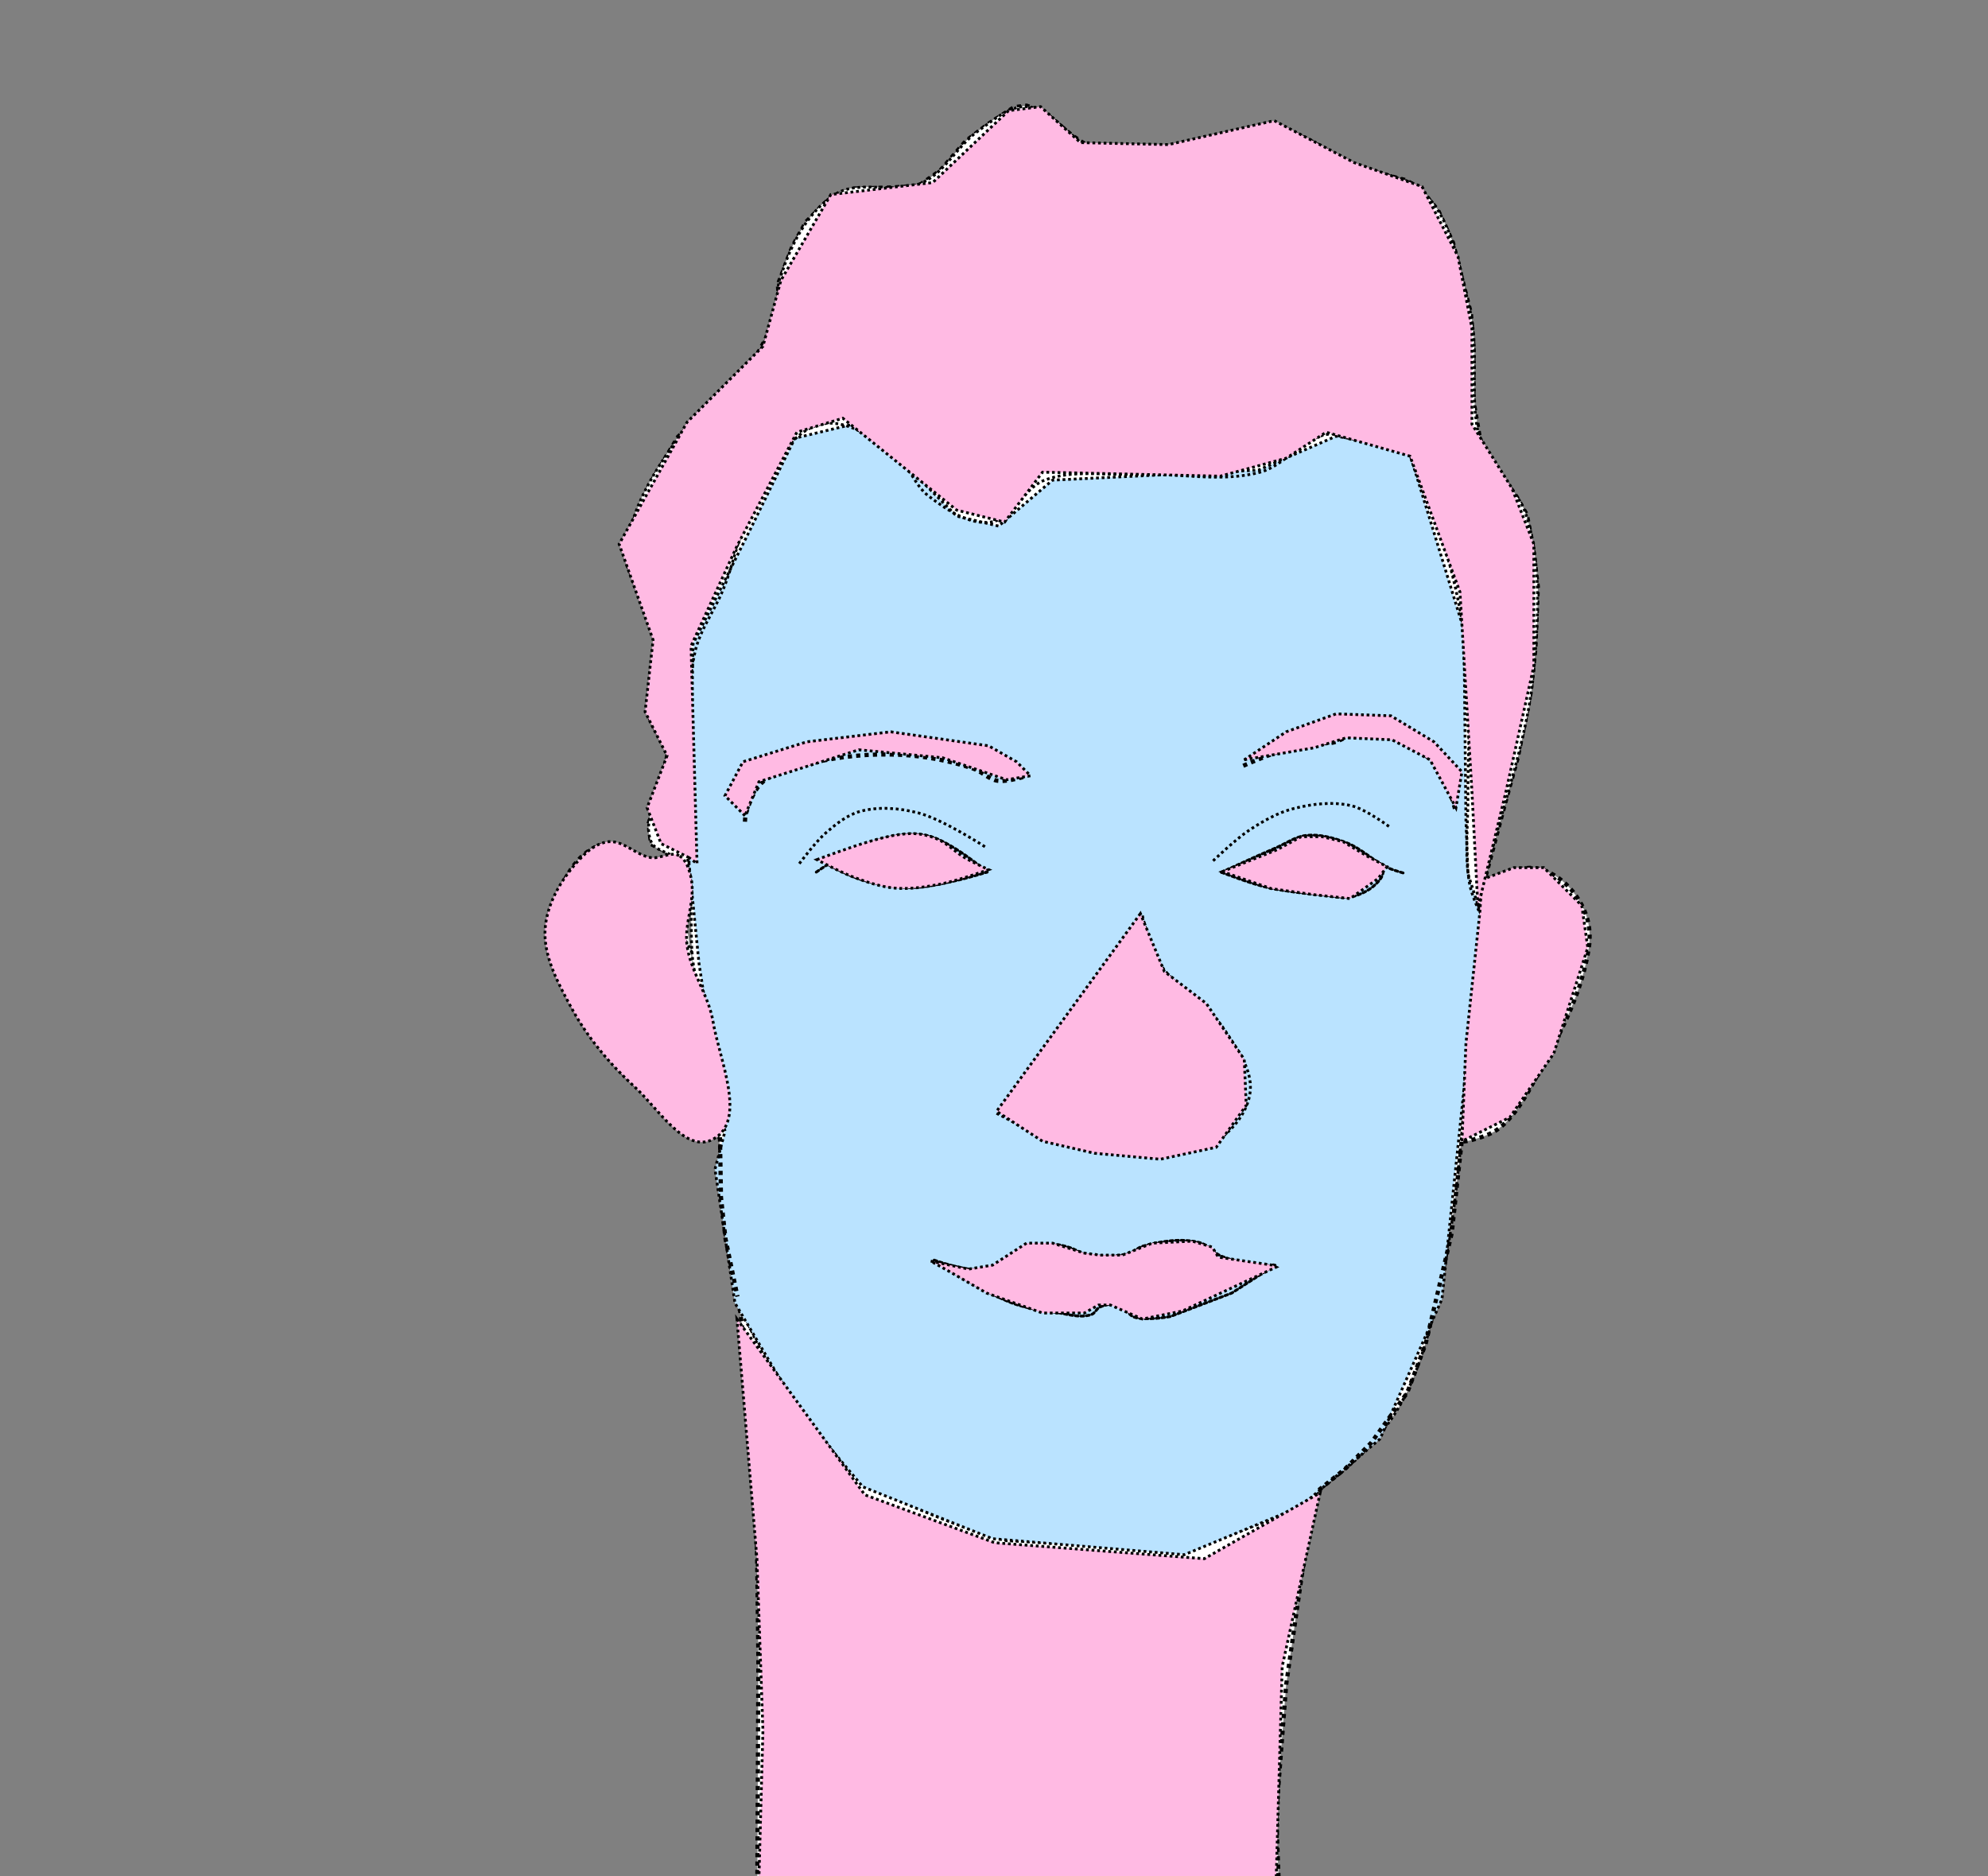 <?xml version="1.0" encoding="UTF-8" standalone="no"?>
<!-- Created with Inkscape (http://www.inkscape.org/) -->

<svg
   xmlns:dc="http://purl.org/dc/elements/1.1/"
   xmlns:cc="http://creativecommons.org/ns#"
   xmlns:rdf="http://www.w3.org/1999/02/22-rdf-syntax-ns#"
   xmlns:svg="http://www.w3.org/2000/svg"
   xmlns="http://www.w3.org/2000/svg"
   xmlns:sodipodi="http://sodipodi.sourceforge.net/DTD/sodipodi-0.dtd"
   xmlns:inkscape="http://www.inkscape.org/namespaces/inkscape"
   width="711"
   height="671"
   viewBox="0 0 711 671"
   id="svg4533"
   version="1.1"
   inkscape:version="0.91 r13725"
   sodipodi:docname="05_Discretization.svg"
   inkscape:export-filename="D:\NYUGradSchool\S2\CS book\Visual_guide\Perception\03_iconic.png"
   inkscape:export-xdpi="100"
   inkscape:export-ydpi="100">
  <rect x="0" y="0" width="711" height="671" fill="#808080" stroke="none"/>
  <defs
     id="defs4535" />
  <sodipodi:namedview
     id="base"
     pagecolor="#ffffff"
     bordercolor="#666666"
     borderopacity="1.0"
     inkscape:pageopacity="0.0"
     inkscape:pageshadow="2"
     inkscape:zoom="0.98994949"
     inkscape:cx="469.8392"
     inkscape:cy="292.69309"
     inkscape:document-units="px"
     inkscape:current-layer="layer1"
     showgrid="false"
     width="711px"
     inkscape:window-width="1920"
     inkscape:window-height="1017"
     inkscape:window-x="-8"
     inkscape:window-y="-8"
     inkscape:window-maximized="1" />
  <g
     inkscape:label="Layer 1"
     inkscape:groupmode="layer"
     id="layer1"
     transform="translate(0,-381.362)">
    <path
       style="fill:#ffffff;fill-rule:evenodd;stroke:#000000;stroke-width:1.5;stroke-linecap:butt;stroke-linejoin:miter;stroke-opacity:1;stroke-miterlimit:4;stroke-dasharray:1.5,1.5;fill-opacity:1;stroke-dashoffset:0"
       d="m 241.964,688.612 -5.179,-3.393 -3.929,-1.964 -0.893,-7.321 4.643,-14.821 2.321,-10.893 -3.75,-6.786 -2.679,-5 0.179,-10 1.786,-16.429 -1.25,-9.464 -5.714,-11.429 -3.036,-7.679 0.357,-11.786 7.857,-17.679 9.821,-16.429 5.357,-4.821 10,-8.214 6.786,-7.143 3.571,-4.464 6.964,-12.857 3.393,-10.893 -0.357,-6.071 5.179,-13.571 4.821,-8.75 9.107,-9.107 8.214,-2.857 12.321,-0.357 10.536,-0.536 7.857,-5.536 9.107,-10.536 8.214,-6.25 9.107,-5.893 4.464,-0.536 5.893,1.964 10.536,8.75 4.286,2.857 7.321,2.143 21.786,-0.357 21.25,-3.393 8.571,-2.321 5.893,-2.143 7.143,0.893 10.179,4.821 8.393,5 6.071,3.571 18.214,4.821 4.643,2.5 6.964,8.214 5.357,11.607 2.679,10.714 3.75,14.643 0.893,11.607 0,19.464 2.143,12.5 1.786,6.964 8.214,10.536 2.679,3.393 4.286,7.5 2.143,11.071 1.786,14.643 -0.893,22.5 -1.786,16.071 -4.464,22.5 -4.107,14.821 -7.679,28.75"
       id="path4169"
       inkscape:connector-curvature="0" />
    <path
       style="fill:#ffffff;fill-rule:evenodd;stroke:#000000;stroke-width:1.5;stroke-linecap:butt;stroke-linejoin:miter;stroke-opacity:1;stroke-miterlimit:4;stroke-dasharray:1.5,1.5;fill-opacity:1;stroke-dashoffset:0"
       d="m 531.845,696.283 c 0,0 10.578,-4.911 16.162,-4.546 3.838,0.251 7.615,2.128 10.607,4.546 3.851,3.112 6.89,7.47 8.586,12.122 1.389,3.809 1.622,8.114 1.01,12.122 -2.496,16.349 -10.674,31.494 -18.688,45.962 -3.623,6.54 -7.296,13.51 -13.132,18.183 -3.003,2.404 -6.894,3.54 -10.607,4.546 -1.31,0.355 -4.041,0.505 -4.041,0.505"
       id="path5155"
       inkscape:connector-curvature="0"
       sodipodi:nodetypes="csssssssc" />
    <path
       style="fill:#ffffff;fill-rule:evenodd;stroke:#000000;stroke-width:1.5;stroke-linecap:butt;stroke-linejoin:miter;stroke-opacity:1;stroke-miterlimit:4;stroke-dasharray:1.5,1.5;fill-opacity:1;stroke-dashoffset:0"
       d="m 241.92,688.3 c 0,0 -5.736,0.811 -9.062,0.491 -6.381,-0.614 -12.505,-7.074 -18.571,-5 -8.201,2.804 -13.18,12.426 -15.714,20.714 -2.51,8.209 -1.227,17.551 1.429,25.714 4.208,12.938 12.89,24.312 22.143,34.286 6.704,7.226 15.199,12.655 23.571,17.857 3.618,2.248 11.429,5.714 11.429,5.714"
       id="path5136"
       inkscape:connector-curvature="0"
       sodipodi:nodetypes="cssssssc" />
    <path
       style="fill:#ffffff;fill-rule:evenodd;stroke:#000000;stroke-width:1.5;stroke-linecap:butt;stroke-linejoin:miter;stroke-opacity:1;stroke-miterlimit:4;stroke-dasharray:1.5,1.5;fill-opacity:1;stroke-dashoffset:0"
       d="m 263.929,843.434 6.331,54.224 0.98,77.316 -0.376,77.424 186.401,0.541 -0.837,-22.72 3.571,-46.429 8.571,-60 2.321,-9.107"
       id="path5120"
       inkscape:connector-curvature="0"
       sodipodi:nodetypes="ccccccccc" />
    <path
       style="fill:#ffffff;fill-rule:evenodd;stroke:#000000;stroke-width:1;stroke-linecap:butt;stroke-linejoin:miter;stroke-opacity:1;fill-opacity:1;stroke-miterlimit:4;stroke-dasharray:1,1;stroke-dashoffset:0"
       d="M 424.286,935.219 360,932.362 c 0,0 -31.482,-8.965 -44.286,-18.571 -20.583,-15.443 -38.456,-36.34 -48.571,-60 -14.721,-34.432 -5.945,-74.922 -14.286,-111.429 -1.006,-4.404 -3.248,-8.46 -4.286,-12.857 -3.094,-13.108 1.282,-28.491 -5.714,-40 -2.128,-3.5 -8.446,-3.353 -10,-7.143 -4.218,-10.285 7.633,-21.907 5.714,-32.857 -0.663,-3.782 -4.81,-6.269 -5.714,-10 -2.583,-10.654 3.119,-22.025 1.429,-32.857 -1.486,-9.527 -10.25,-17.504 -10,-27.143 0.376,-14.501 8.829,-28.112 17.143,-40 6.371,-9.11 17.745,-13.868 24.286,-22.857 5.89,-8.095 10.661,-17.375 12.857,-27.143 0.522,-2.323 -0.666,-4.857 0,-7.143 3.472,-11.922 9.544,-24.73 20,-31.429 8.903,-5.704 21.871,0.236 31.429,-4.286 8.223,-3.891 12.522,-13.389 20,-18.571 5.251,-3.639 10.761,-8.875 17.143,-8.571 8.975,0.426 14.454,11.105 22.857,14.286 2.709,1.025 5.676,1.339 8.571,1.429 13.877,0.431 27.781,-1.736 41.429,-4.286 5.337,-0.997 10.311,-4.821 15.714,-4.286 10.596,1.049 18.77,10.125 28.571,14.286 7.902,3.355 18.092,2.628 24.286,8.571 11.102,10.653 13.571,27.891 17.143,42.857 3.773,15.809 -0.999,33.201 4.286,48.571 3.135,9.118 12.747,15.111 15.714,24.286 5.722,17.694 4.444,37.186 2.857,55.714 -2.582,30.157 -15.679,58.614 -20,88.571 -2.112,14.641 -1.41,29.564 -2.857,44.286 -3.196,32.507 -4.484,65.571 -12.857,97.143 -3.559,13.419 -7.67,27.256 -15.714,38.571 -9.188,12.925 -22.149,23.215 -35.714,31.429 -11.347,6.87 -37.143,14.286 -37.143,14.286 z"
       id="path5092"
       inkscape:connector-curvature="0"
       sodipodi:nodetypes="ccsssssssssssssssssssssssssssssssssc" />
    <path
       style="fill:#bae3ff;fill-rule:evenodd;stroke:#000000;stroke-width:1;stroke-linecap:butt;stroke-linejoin:miter;stroke-opacity:1;fill-opacity:1;stroke-miterlimit:4;stroke-dasharray:1,1;stroke-dashoffset:0"
       d="m 246.429,690.219 1.429,-78.571 20.714,-41.429 15.714,-32.143 20.714,-5 22.143,17.857 15,15 15,3.571 19.286,-16.429 73.571,-3.571 27.857,-12.143 25.714,4.286 20,65 0.714,67.857 0.714,19.286 5,15.714 -14.286,136.429 -22.143,50 L 465,920.219 423.571,937.362 355,931.648 308.571,913.076 285.714,885.934 262.857,847.362 l -7.143,-47.857 3.571,-13.571 -9.286,-60 z"
       id="path4188"
       inkscape:connector-curvature="0" />
    <path
       style="fill:none;fill-rule:evenodd;stroke:#000000;stroke-width:1;stroke-linecap:butt;stroke-linejoin:miter;stroke-opacity:1;stroke-miterlimit:4;stroke-dasharray:1,1;stroke-dashoffset:0"
       d="m 408.571,708.791 c 0,0 2.671,11.494 5.714,16.429 5.922,9.602 17.353,14.873 23.571,24.286 4.411,6.678 10.085,14.179 9.286,22.143 -0.719,7.162 -6.133,13.895 -12.143,17.857 -7.29,4.806 -25.714,5 -25.714,5"
       id="path5126"
       inkscape:connector-curvature="0"
       sodipodi:nodetypes="cssssc" />
    <path
       style="fill:none;fill-rule:evenodd;stroke:#000000;stroke-width:1;stroke-linecap:butt;stroke-linejoin:miter;stroke-opacity:1;stroke-miterlimit:4;stroke-dasharray:1,1;stroke-dashoffset:0"
       d="m 436.429,775.934 c 0,0 -7.38,-1.28 -10.714,0 -5.981,2.295 -14.286,12.857 -14.286,12.857"
       id="path5128"
       inkscape:connector-curvature="0"
       sodipodi:nodetypes="csc" />
    <path
       style="fill:none;fill-rule:evenodd;stroke:#000000;stroke-width:1;stroke-linecap:butt;stroke-linejoin:miter;stroke-opacity:1;stroke-miterlimit:4;stroke-dasharray:1,1;stroke-dashoffset:0"
       d="m 356.429,779.505 16.429,8.571 17.857,5"
       id="path5132"
       inkscape:connector-curvature="0"
       sodipodi:nodetypes="ccc" />
    <path
       style="fill:none;fill-rule:evenodd;stroke:#000000;stroke-width:1;stroke-linecap:butt;stroke-linejoin:miter;stroke-opacity:1;stroke-miterlimit:4;stroke-dasharray:1,1;stroke-dashoffset:0"
       d="m 528.907,707.11 c 0,0 -2.552,-5.779 -3.193,-9.033 -2.117,-10.749 -0.595,-21.903 -0.714,-32.857 -0.168,-15.475 1.525,-31.028 0,-46.429 -1.436,-14.498 -4.42,-28.892 -8.571,-42.857 -3.288,-11.061 -4.164,-24.554 -12.857,-32.143 -7.396,-6.456 -18.84,-8.438 -28.571,-7.143 -9.192,1.223 -15.33,11.163 -24.286,13.571 -14.487,3.896 -30.011,0.096 -45,0.714 -10.729,0.443 -22.108,-1.678 -32.143,2.143 -7.611,2.898 -11.212,13.928 -19.286,15 -7.934,1.053 -15.741,-4.482 -22.143,-9.286 -5.146,-3.861 -6.974,-11.17 -12.143,-15 -7.638,-5.659 -17.158,-12.818 -26.429,-10.714 -10.683,2.425 -16.457,14.922 -22.143,24.286 -6.45,10.624 -8.153,23.495 -12.857,35 -3.065,7.496 -8.233,14.239 -10,22.143 -6.599,29.513 -1.492,91.535 -1.492,91.535"
       id="path5134"
       inkscape:connector-curvature="0"
       sodipodi:nodetypes="cssssssssssssssssc" />
    <path
       style="fill:none;fill-rule:evenodd;stroke:#000000;stroke-width:1;stroke-linecap:butt;stroke-linejoin:miter;stroke-opacity:1;stroke-miterlimit:4;stroke-dasharray:1,1;stroke-dashoffset:0"
       d="m 247.545,722.139 c 0,0 -11.282,-22.897 -22.902,-28.705 -2.777,-1.388 -6.354,-5.029 -8.571,-2.857 0,0 -11.285,12.94 -11.786,19.643 -0.715,9.559 2.628,19.401 7.143,27.857 5.718,10.709 24.286,27.143 24.286,27.143"
       id="path5138"
       inkscape:connector-curvature="0"
       sodipodi:nodetypes="cssssc" />
    <path
       style="fill:none;fill-rule:evenodd;stroke:#000000;stroke-width:1;stroke-linecap:butt;stroke-linejoin:miter;stroke-opacity:1;stroke-miterlimit:4;stroke-dasharray:1,1;stroke-dashoffset:0"
       d="m 222.143,693.076 c 0,0 -2.668,0.519 -3.571,1.429 -4.142,4.174 -5.675,10.596 -6.429,16.429 -0.921,7.132 0.444,14.537 2.5,21.429 1.294,4.337 3.8,8.229 6.071,12.143 1.508,2.599 2.97,5.285 5,7.5 3.606,3.933 12.5,10 12.5,10"
       id="path5140"
       inkscape:connector-curvature="0"
       sodipodi:nodetypes="csssssc" />
    <path
       style="fill:none;fill-rule:evenodd;stroke:#000000;stroke-width:1;stroke-linecap:butt;stroke-linejoin:miter;stroke-opacity:1;stroke-miterlimit:4;stroke-dasharray:1,1;stroke-dashoffset:0"
       d="m 255.734,760.513 c 0,0 -0.564,-7.94 -3.591,-9.937 -3.578,-2.359 -12.857,0 -12.857,0"
       id="path5142"
       inkscape:connector-curvature="0"
       sodipodi:nodetypes="csc" />
    <path
       style="fill:none;fill-rule:evenodd;stroke:#000000;stroke-width:1;stroke-linecap:butt;stroke-linejoin:miter;stroke-opacity:1;stroke-miterlimit:4;stroke-dasharray:1,1;stroke-dashoffset:0"
       d="m 526.289,756.893 c 0,0 5.264,-1.211 7.071,-3.03 2.446,-2.462 4.041,-9.596 4.041,-9.596"
       id="path5153"
       inkscape:connector-curvature="0"
       sodipodi:nodetypes="csc" />
    <path
       style="fill:none;fill-rule:evenodd;stroke:#000000;stroke-width:1;stroke-linecap:butt;stroke-linejoin:miter;stroke-opacity:1;stroke-miterlimit:4;stroke-dasharray:1,1;stroke-dashoffset:0"
       d="m 552.553,699.314 c 0,0 7.734,11.182 8.586,17.678 0.692,5.271 -1.506,10.565 -3.03,15.657 -2.663,8.896 -4.388,18.863 -10.607,25.759 -3.329,3.692 -13.132,7.071 -13.132,7.071"
       id="path5157"
       inkscape:connector-curvature="0"
       sodipodi:nodetypes="csssc" />
    <path
       style="fill:none;fill-rule:evenodd;stroke:#000000;stroke-width:1;stroke-linecap:butt;stroke-linejoin:miter;stroke-opacity:1;stroke-miterlimit:4;stroke-dasharray:1,1;stroke-dashoffset:0"
       d="m 550.028,701.334 c 0,0 3.446,9.314 4.546,14.142 1.095,4.805 2.632,9.757 2.02,14.647 -0.722,5.77 -3.893,10.998 -6.566,16.162 -2.297,4.438 -4.196,9.484 -8.081,12.627 -2.237,1.809 -8.081,3.03 -8.081,3.03"
       id="path5159"
       inkscape:connector-curvature="0"
       sodipodi:nodetypes="cssssc" />
    <path
       style="fill:none;fill-rule:evenodd;stroke:#000000;stroke-width:1;stroke-linecap:butt;stroke-linejoin:miter;stroke-opacity:1;stroke-miterlimit:4;stroke-dasharray:1,1;stroke-dashoffset:0"
       d="m 285.873,690.223 c 0,0 5.88,-7.927 9.596,-11.112 3.618,-3.101 7.526,-6.318 12.122,-7.576 6.66,-1.822 14.015,-1.19 20.708,0.505 8.978,2.274 24.749,12.627 24.749,12.627"
       id="path5171"
       inkscape:connector-curvature="0"
       sodipodi:nodetypes="csssc" />
    <path
       style="fill:none;fill-rule:evenodd;stroke:#000000;stroke-width:1;stroke-linecap:butt;stroke-linejoin:miter;stroke-opacity:1;stroke-miterlimit:4;stroke-dasharray:1,1;stroke-dashoffset:0"
       d="m 433.861,689.212 c 0,0 8.325,-7.986 13.132,-11.112 4.861,-3.16 10.039,-6.143 15.657,-7.576 6.697,-1.708 13.978,-2.58 20.708,-1.01 5.064,1.181 13.637,7.576 13.637,7.576"
       id="path5173"
       inkscape:connector-curvature="0"
       sodipodi:nodetypes="csssc" />
    <path
       style="fill:none;fill-rule:evenodd;stroke:#000000;stroke-width:1;stroke-linecap:round;stroke-linejoin:miter;stroke-opacity:1;stroke-miterlimit:4;stroke-dasharray:1,1;stroke-dashoffset:0"
       d="m 291.934,693.253 c 0,0 11.255,-7.909 17.678,-10.102 6.918,-2.361 14.551,-4.465 21.718,-3.03 8.437,1.689 21.718,13.069 21.718,13.069"
       id="path5175"
       inkscape:connector-curvature="0"
       sodipodi:nodetypes="cssc" />
    <path
       style="fill:none;fill-rule:evenodd;stroke:#000000;stroke-width:1;stroke-linecap:round;stroke-linejoin:miter;stroke-opacity:1;stroke-miterlimit:4;stroke-dasharray:1,1;stroke-dashoffset:0"
       d="m 296.48,690.728 c 0,0 7.223,3.855 11.112,5.051 5.715,1.756 11.699,2.972 17.678,3.03 5.619,0.054 11.17,-1.363 16.668,-2.525 3.756,-0.794 11.112,-3.03 11.112,-3.03"
       id="path5177"
       inkscape:connector-curvature="0"
       sodipodi:nodetypes="csssc" />
    <path
       style="fill:none;fill-rule:evenodd;stroke:#000000;stroke-width:1;stroke-linecap:round;stroke-linejoin:miter;stroke-opacity:1;stroke-miterlimit:4;stroke-dasharray:1,1;stroke-dashoffset:0"
       d="m 436.828,693.316 c 0,0 12.315,-5.707 19.256,-8.649 3.684,-1.562 7.132,-4.123 11.112,-4.546 4.762,-0.506 9.658,0.845 14.142,2.525 5.516,2.067 9.801,6.63 15.152,9.091 1.935,0.89 6.061,2.02 6.061,2.02"
       id="path5179"
       inkscape:connector-curvature="0"
       sodipodi:nodetypes="cssssc" />
    <path
       style="fill:none;fill-rule:evenodd;stroke:#000000;stroke-width:1;stroke-linecap:round;stroke-linejoin:miter;stroke-opacity:1;stroke-miterlimit:4;stroke-dasharray:1,1;stroke-dashoffset:0"
       d="m 436.879,693.336 c 0,0 11.202,4.327 16.68,5.472 5.99,1.252 12.088,1.982 18.183,2.525 4.196,0.374 8.579,1.669 12.627,0.505 3.725,-1.071 7.488,-3.314 9.596,-6.566 1.024,-1.579 0.884,-4.546 0.884,-4.546"
       id="path5181"
       inkscape:connector-curvature="0"
       sodipodi:nodetypes="cssssc" />
    <path
       style="fill:none;fill-rule:evenodd;stroke:#000000;stroke-width:1;stroke-linecap:butt;stroke-linejoin:miter;stroke-opacity:1;stroke-miterlimit:4;stroke-dasharray:1,1;stroke-dashoffset:0"
       d="m 314.157,682.141 c 0,0 -2.843,3.455 -3.03,5.556 -0.331,3.712 3.536,10.607 3.536,10.607"
       id="path5183"
       inkscape:connector-curvature="0"
       sodipodi:nodetypes="csc" />
    <path
       style="fill:none;fill-rule:evenodd;stroke:#000000;stroke-width:1;stroke-linecap:butt;stroke-linejoin:miter;stroke-opacity:1;stroke-miterlimit:4;stroke-dasharray:1,1;stroke-dashoffset:0"
       d="m 334.36,681.636 c 0,0 3.904,4.36 4.041,7.071 0.167,3.312 -4.041,9.091 -4.041,9.091"
       id="path5185"
       inkscape:connector-curvature="0"
       sodipodi:nodetypes="csc" />
    <path
       style="fill:none;fill-rule:evenodd;stroke:#000000;stroke-width:1;stroke-linecap:butt;stroke-linejoin:miter;stroke-opacity:1;stroke-miterlimit:4;stroke-dasharray:1,1;stroke-dashoffset:0"
       d="m 455.326,684.982 c 0,0 -1.527,2.239 -1.768,3.725 -0.381,2.35 -0.159,4.997 1.01,7.071 1.175,2.084 5.114,4.167 5.114,4.167"
       id="path5187"
       inkscape:connector-curvature="0"
       sodipodi:nodetypes="cssc" />
    <path
       style="fill:none;fill-rule:evenodd;stroke:#000000;stroke-width:1;stroke-linecap:butt;stroke-linejoin:miter;stroke-opacity:1;stroke-miterlimit:4;stroke-dasharray:1,1;stroke-dashoffset:0"
       d="m 478.433,681.826 c 0,0 1.894,4.268 1.894,6.882 0,2.614 -0.764,5.284 -2.02,7.576 -1.317,2.404 -4.924,5.24 -4.924,5.24"
       id="path5189"
       inkscape:connector-curvature="0"
       sodipodi:nodetypes="cssc" />
    <ellipse
       style="opacity:1;fill:#000000;fill-opacity:1;stroke:none;stroke-width:2;stroke-linecap:round;stroke-linejoin:round;stroke-miterlimit:4;stroke-dasharray:2,2;stroke-dashoffset:0;stroke-opacity:1"
       id="path5193"
       cx="324.006"
       cy="688.96"
       rx="5.303"
       ry="3.788" />
    <ellipse
       style="opacity:1;fill:#000000;fill-opacity:1;stroke:none;stroke-width:2;stroke-linecap:round;stroke-linejoin:round;stroke-miterlimit:4;stroke-dasharray:2,2;stroke-dashoffset:0;stroke-opacity:1"
       id="path5195"
       cx="467.701"
       cy="689.465"
       rx="4.041"
       ry="2.778" />
    <path
       style="fill:none;fill-rule:evenodd;stroke:#000000;stroke-width:1.5;stroke-linecap:butt;stroke-linejoin:miter;stroke-opacity:1;stroke-miterlimit:4;stroke-dasharray:1.5,1.5;stroke-dashoffset:0"
       d="m 266.429,675.219 c 0,0 0.068,-1.942 0.357,-2.857 1.301,-4.113 2.836,-8.575 6.071,-11.429 4.775,-4.212 11.653,-5.35 17.857,-6.786 10.133,-2.345 20.682,-3.352 31.071,-2.857 8.956,0.427 17.933,2.134 26.429,5 3.027,1.021 5.413,3.811 8.571,4.286 3.58,0.538 10.714,-1.786 10.714,-1.786"
       id="path5197"
       inkscape:connector-curvature="0"
       sodipodi:nodetypes="cssssssc" />
    <path
       style="fill:none;fill-rule:evenodd;stroke:#000000;stroke-width:1.5;stroke-linecap:butt;stroke-linejoin:miter;stroke-opacity:1;stroke-miterlimit:4;stroke-dasharray:1.5,1.5;stroke-dashoffset:0"
       d="m 444.643,655.219 c 0,0 15.368,-6.826 23.571,-8.214 2.7,-0.457 5.519,0.483 8.214,0 3.374,-0.605 6.222,-3.358 9.643,-3.571 5.735,-0.358 11.584,1.486 16.786,3.929 4.461,2.095 8.797,5.009 11.786,8.929 3.11,4.078 5.714,14.286 5.714,14.286"
       id="path5199"
       inkscape:connector-curvature="0"
       sodipodi:nodetypes="csssssc" />
    <path
       style="fill:none;fill-rule:evenodd;stroke:#000000;stroke-width:1;stroke-linecap:butt;stroke-linejoin:miter;stroke-opacity:1;stroke-miterlimit:4;stroke-dasharray:1,1;stroke-dashoffset:0"
       d="m 366.786,777.362 c 0,0 1.211,-2.9 2.5,-3.571 1.795,-0.935 4.058,-0.204 6.071,0 2.358,0.239 4.785,0.499 6.964,1.429 2.794,1.192 7.5,5.179 7.5,5.179"
       id="path5203"
       inkscape:connector-curvature="0"
       sodipodi:nodetypes="csssc" />
    <path
       style="fill:none;fill-rule:evenodd;stroke:#000000;stroke-width:1;stroke-linecap:round;stroke-linejoin:miter;stroke-opacity:1;stroke-miterlimit:4;stroke-dasharray:1,1;stroke-dashoffset:0"
       d="m 334.107,832.005 c 0,0 10.242,3.66 15.536,3.393 9.569,-0.483 17.761,-8.304 27.321,-8.929 1.934,-0.126 3.858,0.515 5.714,1.071 1.917,0.575 3.572,1.938 5.536,2.321 5.025,0.981 10.39,1.061 15.357,-0.179 1.886,-0.47 3.305,-2.161 5.179,-2.679 6.553,-1.809 13.769,-2.93 20.357,-1.25 2.929,0.747 4.879,3.682 7.679,4.821 4.963,2.021 10.364,3.09 15.714,3.393 1.195,0.068 3.571,-0.357 3.571,-0.357"
       id="path5205"
       inkscape:connector-curvature="0"
       sodipodi:nodetypes="csssssssssc" />
    <path
       style="fill:none;fill-rule:evenodd;stroke:#000000;stroke-width:1;stroke-linecap:round;stroke-linejoin:miter;stroke-opacity:1;stroke-miterlimit:4;stroke-dasharray:1,1;stroke-dashoffset:0"
       d="m 456.019,833.812 -15.483,9.978 -21.964,8.393 c 0,0 -8.95,1.658 -13.036,0.179 -2.064,-0.747 -2.906,-3.628 -5,-4.286 -2.283,-0.717 -4.95,-0.242 -7.143,0.714 -1.237,0.54 -1.758,2.244 -3.036,2.679 -4.235,1.442 -8.962,-0.274 -13.393,-0.893 -5.064,-0.708 -10.212,-1.419 -15,-3.214 -9.879,-3.705 -27.805,-15.294 -27.805,-15.294"
       id="path5207"
       inkscape:connector-curvature="0"
       sodipodi:nodetypes="cssssssssc" />
    <path
       style="fill:none;fill-rule:evenodd;stroke:#000000;stroke-width:1;stroke-linecap:butt;stroke-linejoin:miter;stroke-opacity:1;stroke-miterlimit:4;stroke-dasharray:1,1;stroke-dashoffset:0"
       d="m 365,837.005 c 0,0 15.402,1.385 23.036,0.536 4.147,-0.462 7.972,-3.15 12.143,-3.036 3.425,0.094 6.412,2.689 9.821,3.036 4.879,0.496 9.739,-1.359 14.643,-1.429 3.46,-0.049 10.357,0.714 10.357,0.714"
       id="path5209"
       inkscape:connector-curvature="0"
       sodipodi:nodetypes="cssssc" />
    <path
       style="fill:none;fill-rule:evenodd;stroke:#000000;stroke-width:1.5;stroke-linecap:butt;stroke-linejoin:miter;stroke-opacity:1;stroke-miterlimit:4;stroke-dasharray:1.5,1.5;stroke-dashoffset:0"
       d="m 257.5,788.076 0.357,21.429 1.607,14.821 4.286,20.714"
       id="path4165"
       inkscape:connector-curvature="0" />
    <path
       style="fill:none;fill-rule:evenodd;stroke:#000000;stroke-width:1.5;stroke-linecap:butt;stroke-linejoin:miter;stroke-opacity:1;stroke-miterlimit:4;stroke-dasharray:1.5,1.5;stroke-dashoffset:0"
       d="m 522.754,789.723 -3.536,32.577 -9.344,39.648 -6.566,17.425 -12.879,17.93 -9.344,9.344 -10.354,8.334"
       id="path4167"
       inkscape:connector-curvature="0" />
    <path
       style="fill:#ffbae3;fill-rule:evenodd;stroke:#000000;stroke-width:1;stroke-linecap:butt;stroke-linejoin:miter;stroke-opacity:1;fill-opacity:1;stroke-miterlimit:4;stroke-dasharray:1,1;stroke-dashoffset:0"
       d="m 242.857,687.362 c -2.933,-1.602 -6.694,1.202 -10,0.714 -5.293,-0.78 -9.661,-6.062 -15,-5.714 -3.508,0.228 -6.81,2.504 -9.286,5 -6.825,6.882 -12.742,16.058 -13.571,25.714 -0.857,9.977 4.533,19.757 9.286,28.571 5.788,10.735 13.867,20.329 22.857,28.571 8.226,7.542 18.018,23.837 27.857,18.571 12.385,-6.628 2.305,-28.286 0,-42.143 -1.569,-9.433 -7.995,-17.668 -9.286,-27.143 -1.095,-8.035 3.201,-16.372 1.429,-24.286 -0.652,-2.911 -1.668,-6.427 -4.286,-7.857 z"
       id="path4172"
       inkscape:connector-curvature="0"
       sodipodi:nodetypes="ssssssssssss" />
    <path
       style="fill:#ffbae3;fill-rule:evenodd;stroke:#000000;stroke-width:1;stroke-linecap:butt;stroke-linejoin:miter;stroke-opacity:1;fill-opacity:1;stroke-miterlimit:4;stroke-dasharray:1,1;stroke-dashoffset:0"
       d="m 530,695.934 11.429,-4.286 10.714,0 13.571,13.571 2.143,15 -12.143,37.857 L 540,780.934 l -17.143,8.571 1.429,-35 5,-47.143 z"
       id="path4174"
       inkscape:connector-curvature="0" />
    <path
       style="fill:#ffbae3;fill-rule:evenodd;stroke:#000000;stroke-width:1;stroke-linecap:butt;stroke-linejoin:miter;stroke-opacity:1;fill-opacity:1;stroke-miterlimit:4;stroke-dasharray:1,1;stroke-dashoffset:0"
       d="m 407.857,708.076 -51.429,70.714 16.429,10.714 18.571,4.286 23.571,2.143 20,-4.286 10.714,-15 L 445,760.219 l -13.571,-20 -15,-11.429 z"
       id="path4176"
       inkscape:connector-curvature="0" />
    <path
       style="fill:#ffbae3;fill-rule:evenodd;stroke:#000000;stroke-width:1;stroke-linecap:butt;stroke-linejoin:miter;stroke-opacity:1;fill-opacity:1;stroke-miterlimit:4;stroke-dasharray:1,1;stroke-dashoffset:0"
       d="m 332.857,832.362 13.571,2.857 8.571,-1.429 12.143,-7.857 9.286,0 11.429,3.571 5.714,0.714 7.857,0 10.714,-4.286 14.286,-0.714 7.143,2.143 2.143,3.571 19.286,2.857 1.429,0.714 -33.571,15.714 -14.286,2.857 -11.429,-5 -4.286,0 -5,2.857 -15,0 -20,-7.143 -13.571,-7.857 z"
       id="path4178"
       inkscape:connector-curvature="0" />
    <path
       style="fill:#ffbae3;fill-rule:evenodd;stroke:#000000;stroke-width:1;stroke-linecap:butt;stroke-linejoin:miter;stroke-opacity:1;fill-opacity:1;stroke-miterlimit:4;stroke-dasharray:1,1;stroke-dashoffset:0"
       d="m 292.143,688.791 c 0,0 12.277,-4.614 18.571,-6.429 3.67,-1.058 7.371,-2.116 11.161,-2.589 2.283,-0.285 4.619,-0.444 6.899,-0.143 2.388,0.315 4.765,0.983 6.94,2.018 3.399,1.618 6.046,4.511 9.286,6.429 2.749,1.628 8.571,4.286 8.571,4.286 0,0 -11.342,4.046 -17.232,5.179 -5.34,1.027 -10.832,1.888 -16.25,1.433 -4.935,-0.414 -9.721,-2.061 -14.375,-3.755 -4.704,-1.711 -13.571,-6.429 -13.571,-6.429 z"
       id="path4180"
       inkscape:connector-curvature="0"
       sodipodi:nodetypes="cssssscsssc" />
    <path
       style="fill:#ffbae3;fill-rule:evenodd;stroke:#000000;stroke-width:1;stroke-linecap:butt;stroke-linejoin:miter;stroke-opacity:1;fill-opacity:1;stroke-miterlimit:4;stroke-dasharray:1,1;stroke-dashoffset:0"
       d="m 437.143,693.076 19.643,-7.857 8.571,-4.643 7.5,0 7.5,1.786 8.929,5.357 6.786,3.571 -3.214,4.286 -10,7.143 -13.214,-1.429 -15,-2.143 z"
       id="path4182"
       inkscape:connector-curvature="0" />
    <path
       style="fill:#ffbae3;fill-rule:evenodd;stroke:#000000;stroke-width:1;stroke-linecap:butt;stroke-linejoin:miter;stroke-opacity:1;fill-opacity:1;stroke-miterlimit:4;stroke-dasharray:1,1;stroke-dashoffset:0"
       d="m 266.429,673.076 -7.143,-7.143 6.429,-12.143 22.857,-7.143 30,-3.571 35,5 10,5.714 5,5 -8.571,1.429 -22.857,-7.857 -30,-2.857 -35.714,11.429 z"
       id="path4184"
       inkscape:connector-curvature="0" />
    <path
       style="fill:#ffbae3;fill-rule:evenodd;stroke:#000000;stroke-width:1;stroke-linecap:butt;stroke-linejoin:miter;stroke-opacity:1;fill-opacity:1;stroke-miterlimit:4;stroke-dasharray:1,1;stroke-dashoffset:0"
       d="m 445,653.076 25,-4.286 11.429,-3.571 16.429,0.714 13.571,7.143 9.286,17.143 2.143,-12.857 -10,-10.714 -15.404,-9.299 -19.596,-0.701 L 460,643.076 Z"
       id="path4186"
       inkscape:connector-curvature="0"
       sodipodi:nodetypes="cccccccccccc" />
    <path
       style="fill:#ffbae3;fill-rule:evenodd;stroke:#000000;stroke-width:1;stroke-linecap:butt;stroke-linejoin:miter;stroke-opacity:1;fill-opacity:1;stroke-miterlimit:4;stroke-dasharray:1,1;stroke-dashoffset:0"
       d="m 246.429,688.076 -10,-5 -5,-12.857 7.143,-18.571 -7.857,-15.714 2.857,-25.714 -12.143,-34.286 24.286,-43.571 27.143,-27.143 6.429,-23.571 17.857,-30.714 36.429,-4.286 27.143,-25.714 11.429,-1.429 14.286,12.857 31.429,0.714 37.857,-8.571 28.571,15 24.286,8.571 12.857,25 5,25.714 0,34.286 14.286,22.857 7.857,20 0,43.571 -10,45 -10,41.429 -2.143,-41.429 -4.286,-71.429 -17.857,-48.571 -30,-8.571 -14.286,9.286 -23.571,6.429 -63.571,-1.429 -13.571,17.857 -17.143,-4.286 -40.714,-32.857 -16.429,5 -21.429,40.714 -16.429,35.714 2.143,77.857 z"
       id="path4190"
       inkscape:connector-curvature="0" />
    <path
       style="fill:#ffbae3;fill-rule:evenodd;stroke:#000000;stroke-width:1;stroke-linecap:butt;stroke-linejoin:miter;stroke-opacity:1;fill-opacity:1;stroke-miterlimit:4;stroke-dasharray:1,1;stroke-dashoffset:0"
       d="m 263.571,853.076 45.714,62.857 46.429,17.143 75,5.714 41.429,-23.571 -13.571,62.143 -2.143,75.714 -185,0 1.429,-52.857 -2.143,-61.429 z"
       id="path4192"
       inkscape:connector-curvature="0" />
  </g>
</svg>
